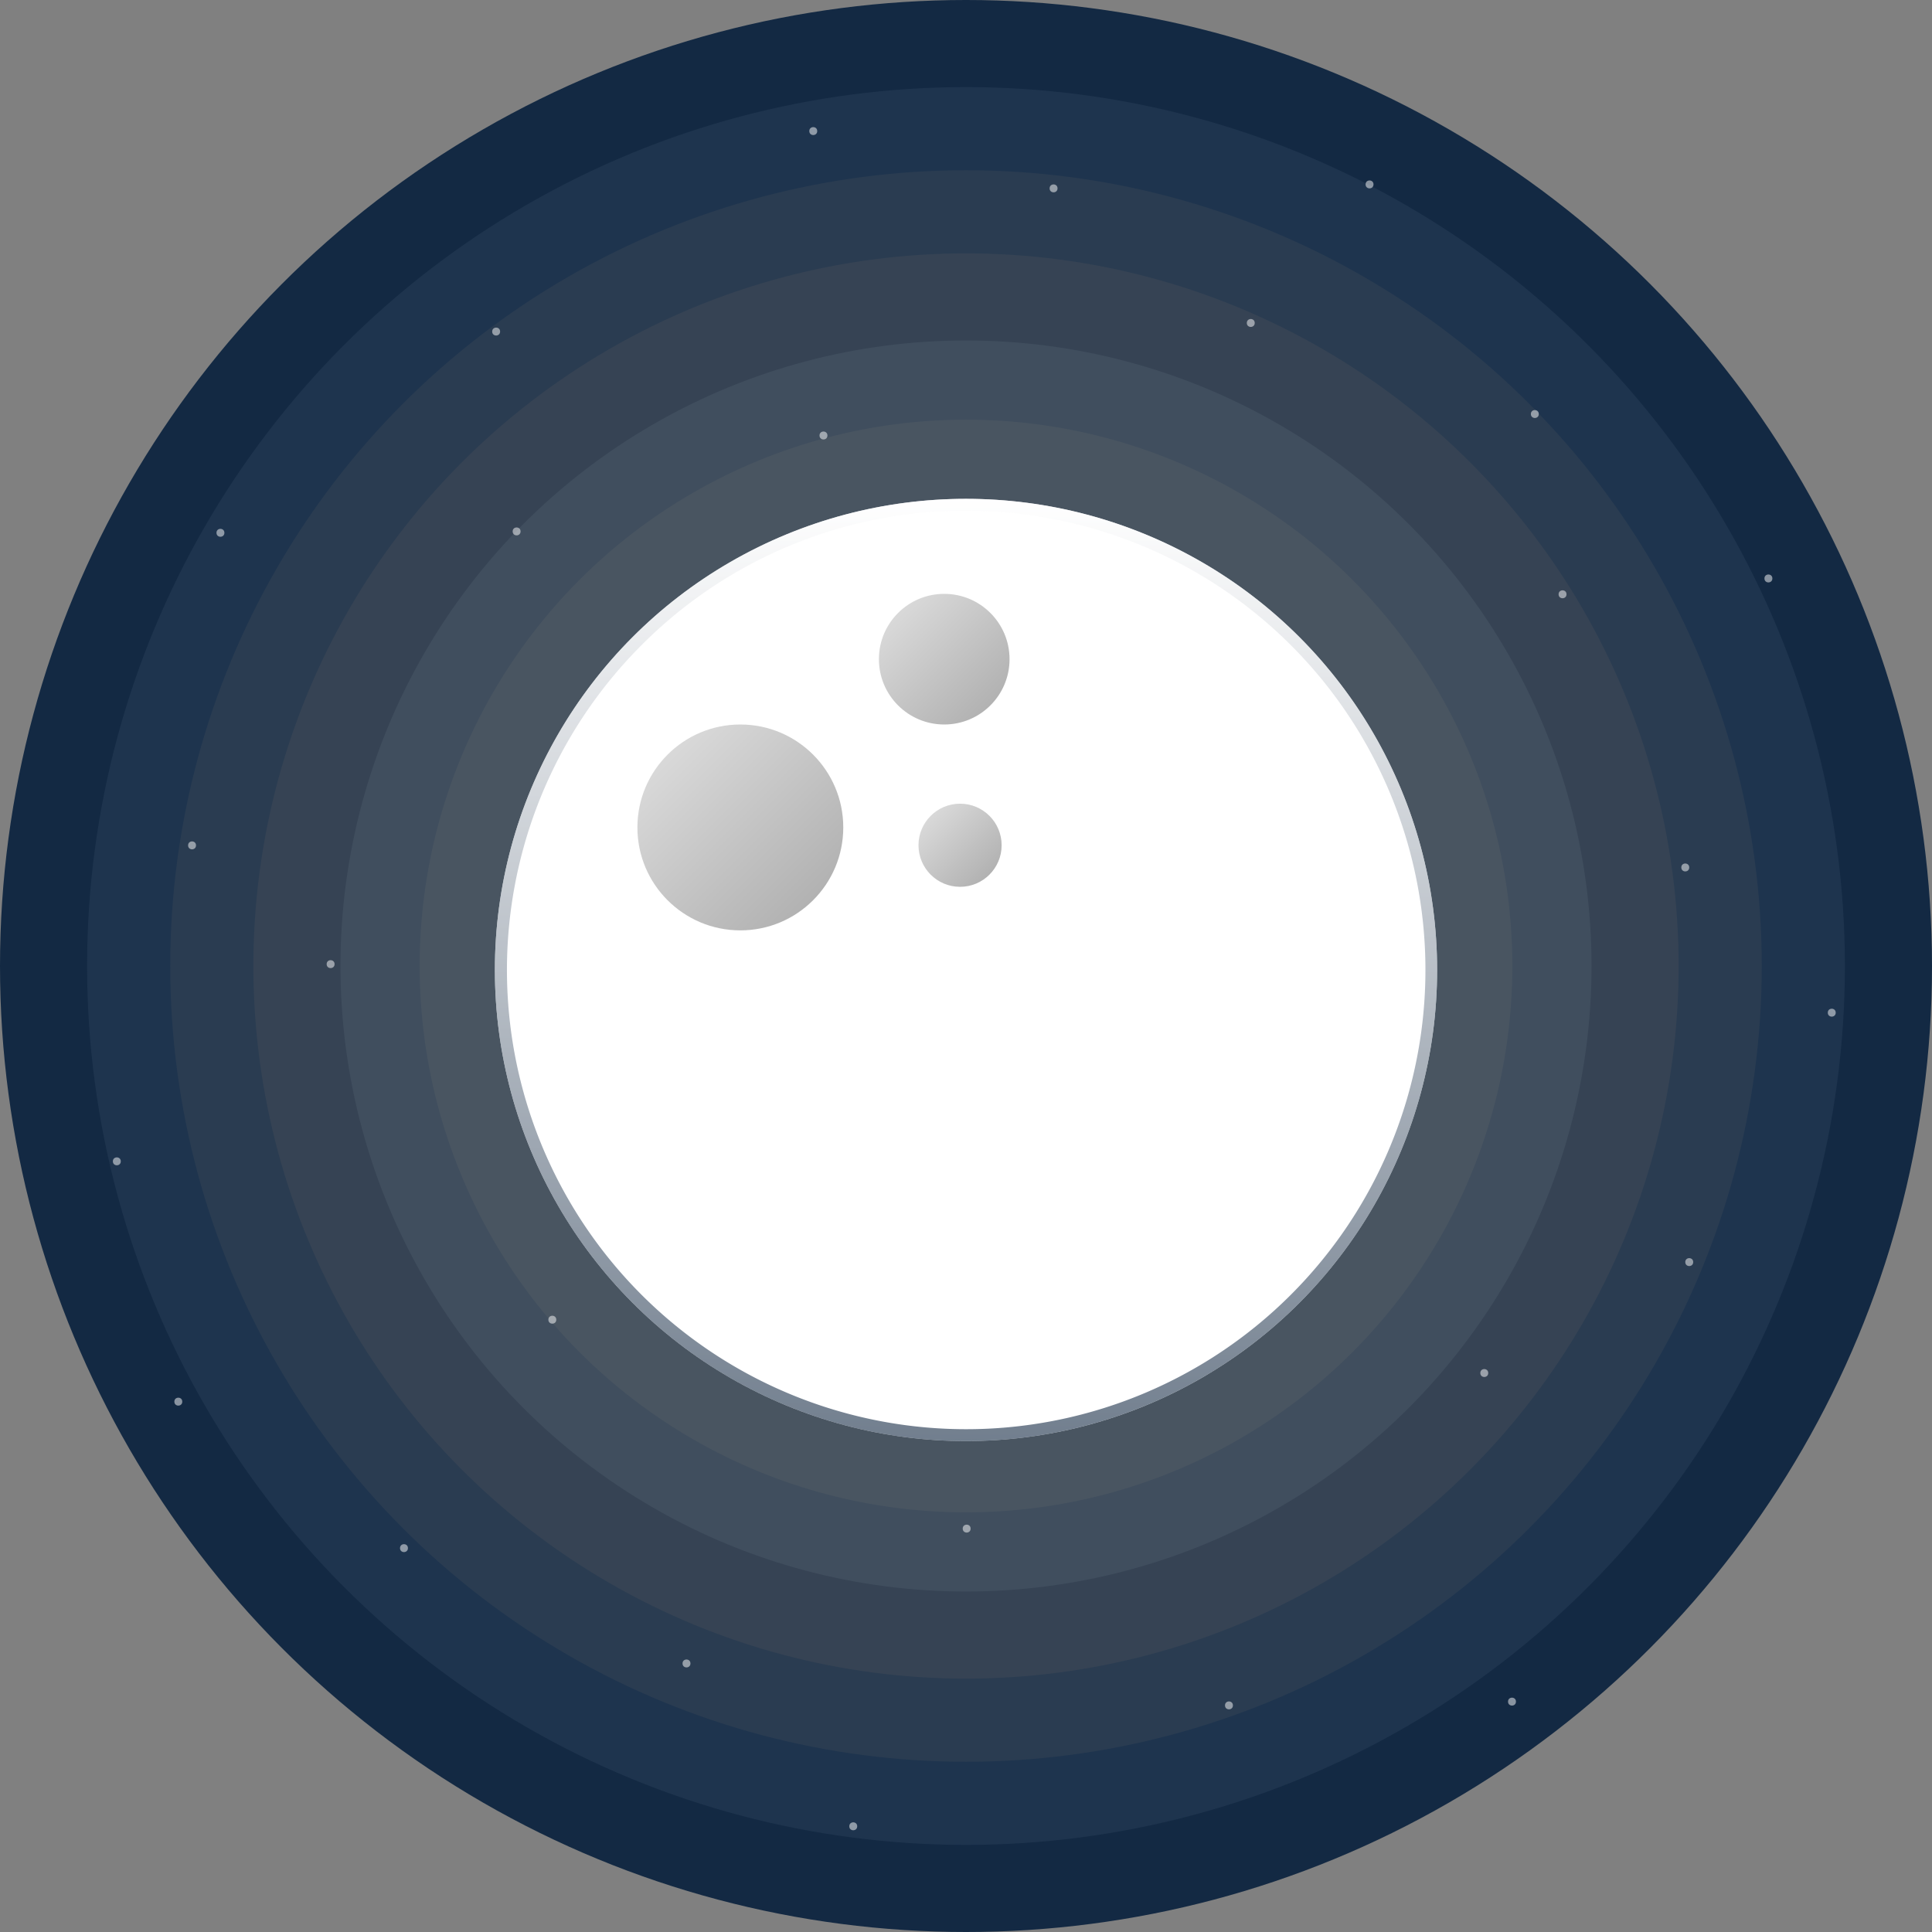 <svg xmlns="http://www.w3.org/2000/svg" xmlns:xlink="http://www.w3.org/1999/xlink" viewBox="0 0 488 488"><rect x="0" y="0" width="488" height="488" fill="#808080" stroke="none"/><defs><style>.cls-1{fill:#132943;}.cls-2{fill:#1e344e;}.cls-3{fill:#2a3c51;}.cls-4{fill:#364354;}.cls-5{fill:#404e5e;}.cls-6{fill:#495561;}.cls-7{fill:#fff;}.cls-8{opacity:0.1;}.cls-9{opacity:0.6;}.cls-10{fill:url(#Sfumatura_senza_nome_11);}.cls-11{opacity:0.5;}.cls-12{fill:url(#Sfumatura_senza_nome_56);}.cls-13{fill:url(#Sfumatura_senza_nome_56-2);}.cls-14{fill:url(#Sfumatura_senza_nome_56-3);}</style><linearGradient id="Sfumatura_senza_nome_11" x1="250" y1="132" x2="250" y2="370" gradientUnits="userSpaceOnUse"><stop offset="0" stop-color="#fff"/><stop offset="1" stop-color="#132943"/></linearGradient><linearGradient id="Sfumatura_senza_nome_56" x1="168.62" y1="190.62" x2="205.38" y2="227.38" gradientUnits="userSpaceOnUse"><stop offset="0" stop-color="#b3b3b3"/><stop offset="0.99" stop-color="#666"/></linearGradient><linearGradient id="Sfumatura_senza_nome_56-2" x1="226.83" y1="154.83" x2="250.17" y2="178.17" xlink:href="#Sfumatura_senza_nome_56"/><linearGradient id="Sfumatura_senza_nome_56-3" x1="235.08" y1="206.08" x2="249.92" y2="220.92" xlink:href="#Sfumatura_senza_nome_56"/></defs><title>moon-vector</title><g id="Livello_1_copia" data-name="Livello 1 copia"><circle class="cls-1" cx="244" cy="244" r="244"/><circle class="cls-2" cx="244" cy="244" r="222"/><circle class="cls-3" cx="244" cy="244" r="201"/><circle class="cls-4" cx="244" cy="244" r="180"/><circle class="cls-5" cx="244" cy="244" r="158"/><circle class="cls-6" cx="244" cy="244" r="138"/></g><g id="pianeta_100_" data-name="pianeta 100%"><circle class="cls-7" cx="244" cy="245" r="119"/></g><g id="pianeta_10_" data-name="pianeta 10%" class="cls-8"><circle class="cls-7" cx="244" cy="245" r="119"/></g><g id="pianeta_bordo" data-name="pianeta bordo" class="cls-9"><path class="cls-10" d="M250,135a116,116,0,1,1-82,34,115.24,115.24,0,0,1,82-34m0-3A119,119,0,1,0,369,251,119,119,0,0,0,250,132Z" transform="translate(-6 -6)"/></g><g id="buchi_luna" data-name="buchi luna" class="cls-11"><circle class="cls-12" cx="187" cy="209" r="26"/><circle class="cls-13" cx="238.5" cy="166.5" r="16.5"/><circle class="cls-14" cx="242.5" cy="213.5" r="10.5"/></g><g id="stelle" class="cls-11"><circle class="cls-7" cx="208" cy="110" r="1"/><circle class="cls-7" cx="130.49" cy="134.23" r="1"/><circle class="cls-7" cx="48.51" cy="213.53" r="1"/><circle class="cls-7" cx="83.51" cy="243.53" r="1"/><circle class="cls-7" cx="29.51" cy="293.34" r="1"/><circle class="cls-7" cx="139.51" cy="333.34" r="1"/><circle class="cls-7" cx="45.04" cy="354.04" r="1"/><circle class="cls-7" cx="102.04" cy="391.04" r="1"/><circle class="cls-7" cx="244.17" cy="386.11" r="1"/><circle class="cls-7" cx="381.91" cy="429.81" r="1"/><circle class="cls-7" cx="374.91" cy="346.81" r="1"/><circle class="cls-7" cx="426.68" cy="318.79" r="1"/><circle class="cls-7" cx="462.68" cy="255.79" r="1"/><circle class="cls-7" cx="425.68" cy="219.11" r="1"/><circle class="cls-7" cx="394.68" cy="150.11" r="1"/><circle class="cls-7" cx="446.68" cy="146.11" r="1"/><circle class="cls-7" cx="125.32" cy="83.75" r="1"/><circle class="cls-7" cx="345.93" cy="46.58" r="1"/><circle class="cls-7" cx="315.93" cy="81.58" r="1"/><circle class="cls-7" cx="266.12" cy="47.58" r="1"/><circle class="cls-7" cx="205.42" cy="33.11" r="1"/><circle class="cls-7" cx="55.68" cy="134.58" r="1"/><circle class="cls-7" cx="387.68" cy="104.58" r="1"/><circle class="cls-7" cx="173.4" cy="420.17" r="1"/><circle class="cls-7" cx="215.52" cy="461.3" r="1"/><circle class="cls-7" cx="310.42" cy="430.76" r="1"/></g></svg>